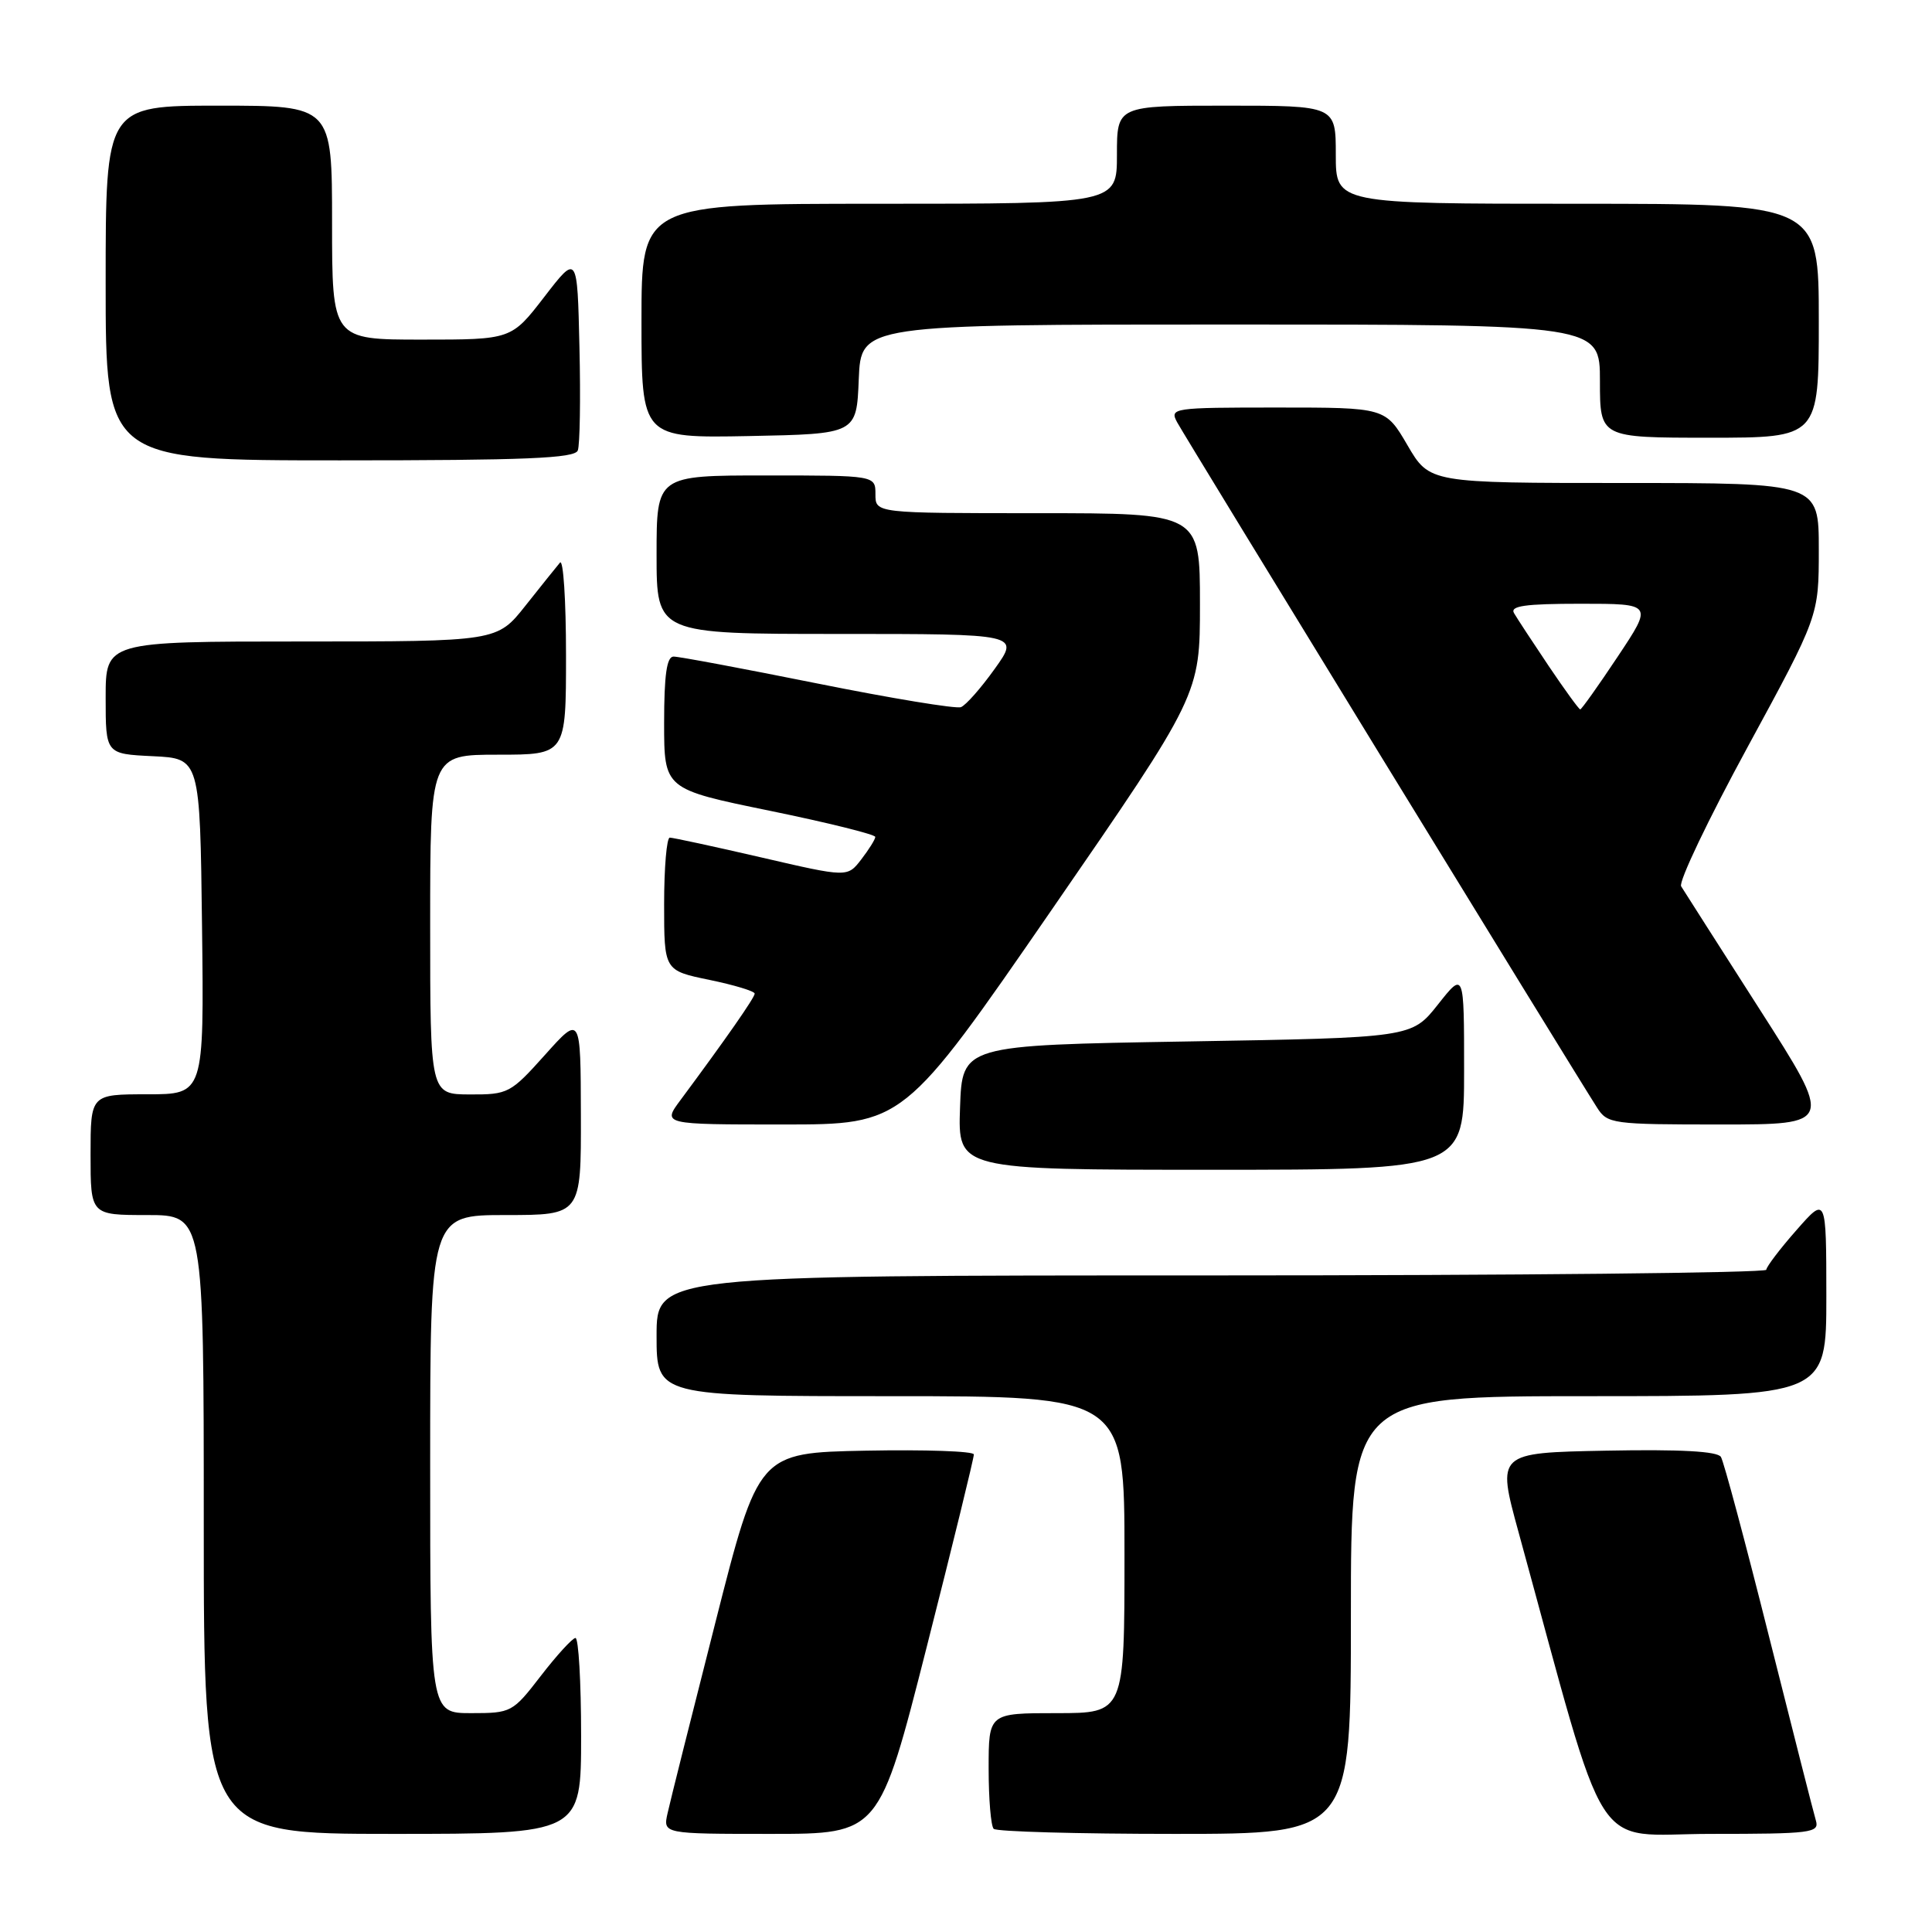 <?xml version="1.0" encoding="UTF-8" standalone="no"?>
<!DOCTYPE svg PUBLIC "-//W3C//DTD SVG 1.1//EN" "http://www.w3.org/Graphics/SVG/1.1/DTD/svg11.dtd" >
<svg xmlns="http://www.w3.org/2000/svg" xmlns:xlink="http://www.w3.org/1999/xlink" version="1.1" viewBox="0 0 256 256">
 <g >
 <path fill="currentColor"
d=" M 77.00 230.00 C 77.00 222.85 76.66 217.02 76.25 217.04 C 75.84 217.07 73.78 219.32 71.68 222.04 C 67.93 226.91 67.75 227.00 62.43 227.00 C 57.00 227.00 57.00 227.00 57.00 194.00 C 57.00 161.00 57.00 161.00 67.00 161.00 C 77.00 161.00 77.00 161.00 76.97 147.75 C 76.94 134.50 76.94 134.50 72.22 139.77 C 67.65 144.87 67.33 145.04 62.25 145.02 C 57.00 145.00 57.00 145.00 57.00 122.50 C 57.00 100.00 57.00 100.00 66.00 100.00 C 75.00 100.00 75.00 100.00 75.00 86.80 C 75.00 79.54 74.64 74.03 74.20 74.55 C 73.76 75.07 71.70 77.64 69.63 80.25 C 65.87 85.00 65.87 85.00 39.93 85.00 C 14.00 85.00 14.00 85.00 14.00 92.45 C 14.00 99.90 14.00 99.90 20.25 100.20 C 26.50 100.50 26.50 100.50 26.77 122.75 C 27.04 145.00 27.04 145.00 19.52 145.00 C 12.00 145.00 12.00 145.00 12.00 153.00 C 12.00 161.00 12.00 161.00 19.50 161.00 C 27.00 161.00 27.00 161.00 27.00 202.00 C 27.00 243.00 27.00 243.00 52.00 243.00 C 77.00 243.00 77.00 243.00 77.00 230.00 Z  M 122.79 218.25 C 126.25 204.64 129.06 193.15 129.04 192.72 C 129.02 192.29 122.59 192.07 114.75 192.22 C 100.50 192.50 100.50 192.50 94.79 215.00 C 91.64 227.38 88.79 238.74 88.46 240.25 C 87.84 243.00 87.84 243.00 102.17 243.00 C 116.50 243.00 116.50 243.00 122.79 218.25 Z  M 179.00 214.00 C 179.00 185.00 179.00 185.00 210.50 185.00 C 242.00 185.00 242.00 185.00 242.00 171.75 C 241.99 158.50 241.99 158.50 238.04 163.00 C 235.86 165.47 234.07 167.84 234.04 168.25 C 234.02 168.66 200.93 169.00 160.50 169.00 C 87.00 169.00 87.00 169.00 87.00 177.00 C 87.00 185.00 87.00 185.00 118.00 185.00 C 149.00 185.00 149.00 185.00 149.00 206.00 C 149.00 227.00 149.00 227.00 140.00 227.00 C 131.00 227.00 131.00 227.00 131.00 234.33 C 131.00 238.37 131.30 241.97 131.67 242.33 C 132.03 242.70 142.83 243.00 155.67 243.00 C 179.00 243.00 179.00 243.00 179.00 214.00 Z  M 240.62 241.25 C 240.33 240.29 237.54 229.30 234.40 216.83 C 231.27 204.36 228.41 193.66 228.03 193.05 C 227.57 192.30 222.63 192.03 212.84 192.22 C 198.33 192.50 198.33 192.50 201.21 203.00 C 213.35 247.25 210.64 243.00 226.68 243.00 C 239.98 243.00 241.09 242.86 240.62 241.25 Z  M 194.00 141.86 C 194.00 128.72 194.00 128.72 190.53 133.11 C 187.05 137.50 187.05 137.50 157.28 138.00 C 127.50 138.50 127.50 138.50 127.21 146.75 C 126.92 155.00 126.92 155.00 160.46 155.00 C 194.00 155.00 194.00 155.00 194.00 141.86 Z  M 139.37 120.53 C 159.00 92.06 159.00 92.06 159.00 80.03 C 159.00 68.00 159.00 68.00 137.50 68.00 C 116.00 68.00 116.00 68.00 116.00 65.50 C 116.00 63.00 116.00 63.00 101.50 63.00 C 87.00 63.00 87.00 63.00 87.00 73.50 C 87.00 84.00 87.00 84.00 111.06 84.00 C 135.12 84.00 135.12 84.00 131.81 88.62 C 129.99 91.17 127.98 93.45 127.33 93.70 C 126.69 93.95 118.14 92.54 108.33 90.57 C 98.53 88.60 89.94 86.99 89.25 87.00 C 88.35 87.00 88.00 89.42 88.00 95.78 C 88.00 104.56 88.00 104.56 102.00 107.43 C 109.70 109.01 115.99 110.57 115.98 110.90 C 115.97 111.23 115.13 112.57 114.12 113.88 C 112.29 116.26 112.29 116.26 100.90 113.62 C 94.63 112.17 89.16 110.99 88.75 110.99 C 88.34 111.00 88.00 114.96 88.00 119.80 C 88.00 128.60 88.00 128.60 94.00 129.84 C 97.30 130.52 100.00 131.34 100.00 131.66 C 100.00 132.19 96.19 137.65 90.18 145.75 C 87.76 149.00 87.76 149.00 103.75 149.00 C 119.73 149.00 119.73 149.00 139.37 120.53 Z  M 233.17 133.75 C 227.80 125.36 223.12 118.02 222.76 117.44 C 222.40 116.85 226.36 108.56 231.56 99.00 C 241.00 81.63 241.00 81.63 241.00 72.82 C 241.00 64.00 241.00 64.00 215.21 64.00 C 189.42 64.00 189.42 64.00 186.50 59.00 C 183.58 54.00 183.58 54.00 169.25 54.00 C 155.34 54.00 154.96 54.06 155.98 55.96 C 156.94 57.76 208.35 141.67 211.61 146.75 C 212.99 148.92 213.59 149.00 227.99 149.00 C 242.93 149.00 242.93 149.00 233.17 133.75 Z  M 76.56 59.69 C 76.84 58.98 76.94 52.82 76.78 46.02 C 76.50 33.66 76.50 33.66 72.13 39.33 C 67.76 45.00 67.76 45.00 55.88 45.00 C 44.00 45.00 44.00 45.00 44.00 29.50 C 44.00 14.00 44.00 14.00 29.00 14.00 C 14.00 14.00 14.00 14.00 14.00 37.50 C 14.00 61.00 14.00 61.00 45.03 61.00 C 69.64 61.00 76.17 60.73 76.56 59.69 Z  M 113.79 50.25 C 114.09 43.00 114.09 43.00 163.04 43.00 C 212.00 43.00 212.00 43.00 212.00 50.50 C 212.00 58.00 212.00 58.00 226.50 58.00 C 241.00 58.00 241.00 58.00 241.00 42.50 C 241.00 27.00 241.00 27.00 209.00 27.00 C 177.00 27.00 177.00 27.00 177.00 20.50 C 177.00 14.00 177.00 14.00 162.50 14.00 C 148.00 14.00 148.00 14.00 148.00 20.50 C 148.00 27.00 148.00 27.00 116.50 27.00 C 85.00 27.00 85.00 27.00 85.00 42.53 C 85.00 58.05 85.00 58.05 99.25 57.78 C 113.50 57.50 113.50 57.50 113.79 50.25 Z  M 205.21 88.25 C 203.09 85.09 201.02 81.94 200.62 81.25 C 200.05 80.29 202.07 80.00 209.45 80.00 C 219.02 80.00 219.02 80.00 214.36 87.00 C 211.80 90.85 209.56 94.00 209.39 94.00 C 209.22 94.00 207.34 91.41 205.21 88.25 Z "/>
</g>
</svg>